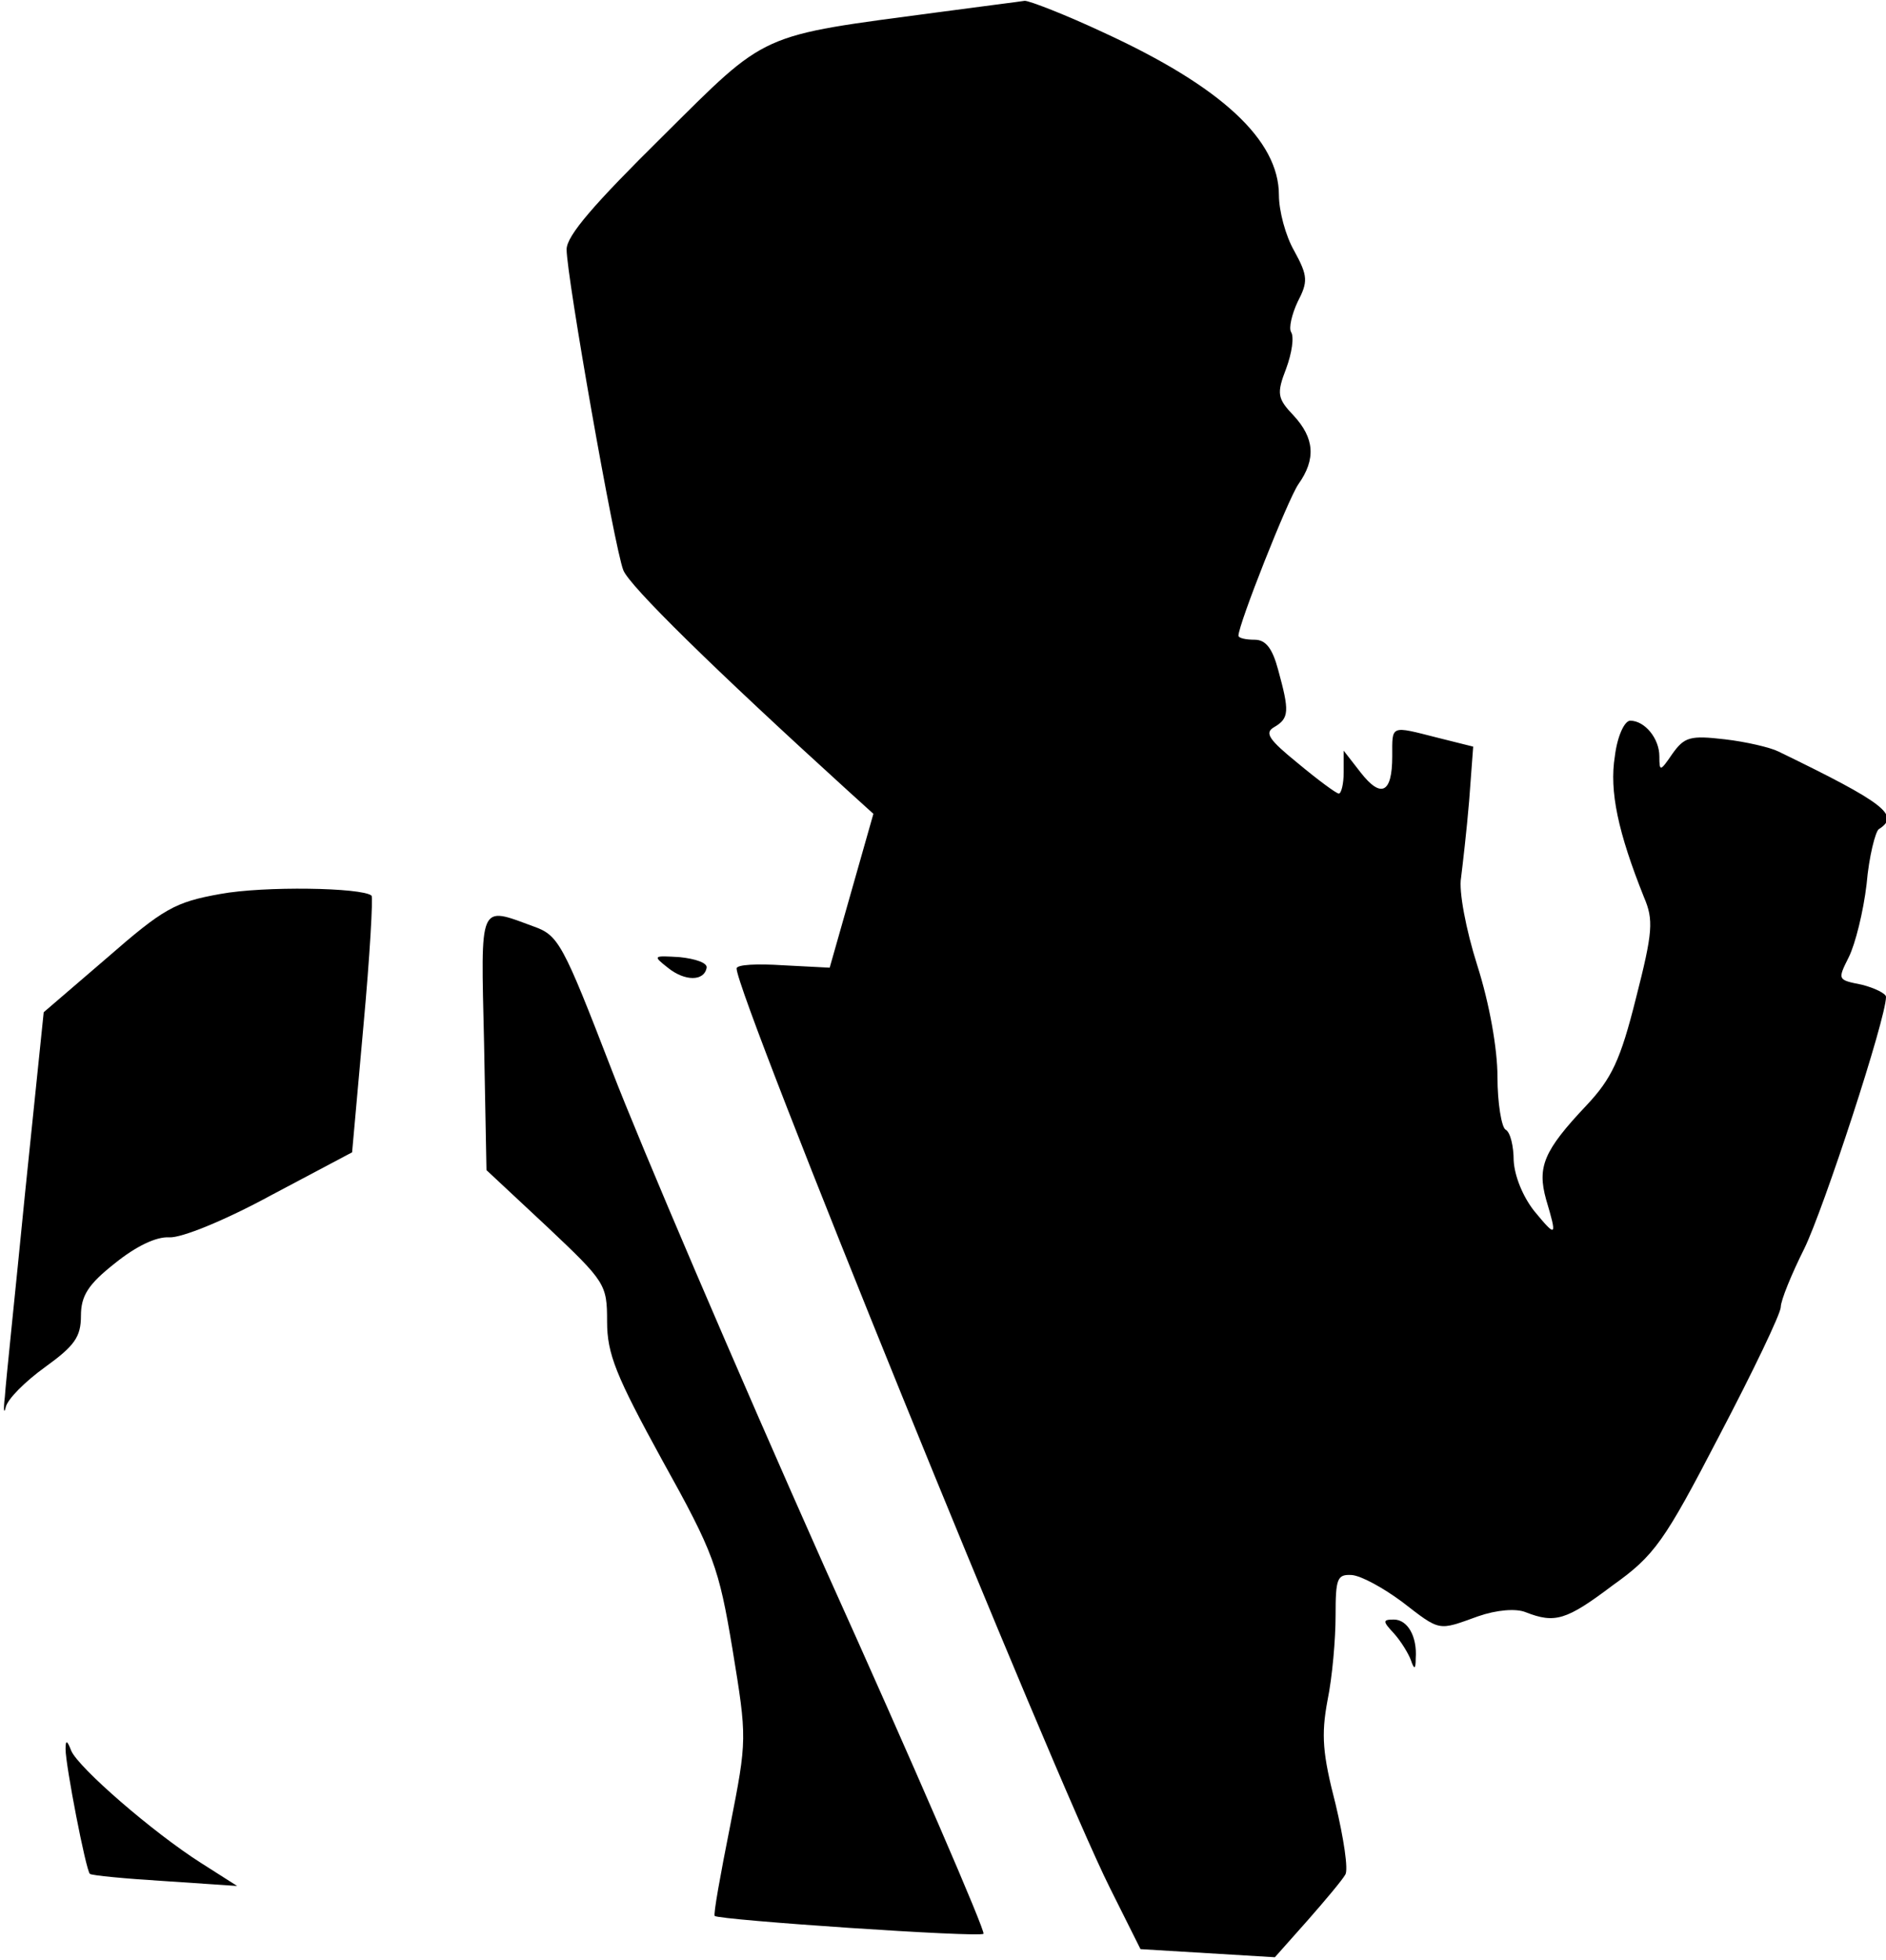 <?xml version="1.0" standalone="no"?>
<!DOCTYPE svg PUBLIC "-//W3C//DTD SVG 20010904//EN"
 "http://www.w3.org/TR/2001/REC-SVG-20010904/DTD/svg10.dtd">
<svg version="1.0" xmlns="http://www.w3.org/2000/svg"
 width="233pt" height="242pt" viewBox="0 0 233 242"
 preserveAspectRatio="xMidYMid meet">
<g transform="translate(0,242) scale(0.1,-0.1)"
fill="#000000" stroke="none">
<path fill="#000000" stroke="none" d="M1160 2405 c-225 -30 -210 -23 -342
-154 -84 -83 -118 -122 -118 -139 0 -33 59 -368 70 -396 7 -19 112 -122 277
-272 l32 -29 -27 -95 -27 -95 -58 3 c-31 2 -57 1 -57 -4 0 -33 391 -995 461
-1135 l38 -76 83 -5 83 -5 40 45 c22 25 43 50 47 57 4 6 -2 45 -12 87 -16 62
-18 85 -10 128 6 29 10 76 10 105 0 46 2 51 20 50 12 -1 39 -16 62 -33 48 -37
44 -36 94 -18 23 8 47 10 59 5 36 -14 50 -10 107 33 52 37 64 54 132 185 42
80 76 151 76 159 0 8 13 40 29 72 24 49 101 284 101 311 0 4 -14 11 -30 15
-30 6 -30 6 -16 34 8 16 18 56 22 90 3 35 11 65 15 68 27 17 8 32 -124 96 -10
5 -40 12 -66 15 -43 5 -50 3 -65 -18 -15 -22 -16 -22 -16 -3 0 22 -18 44 -36
44 -7 0 -16 -19 -19 -44 -7 -43 4 -94 36 -174 12 -28 11 -43 -10 -125 -19 -76
-30 -99 -61 -132 -53 -56 -61 -76 -50 -116 14 -47 13 -48 -15 -14 -14 18 -24
43 -25 62 0 17 -4 35 -10 38 -5 3 -10 33 -10 65 0 35 -10 91 -25 138 -14 44
-23 92 -20 108 2 16 7 59 10 95 l5 67 -44 11 c-59 15 -56 16 -56 -23 0 -46
-14 -52 -39 -20 l-21 27 0 -27 c0 -14 -3 -26 -6 -26 -3 0 -26 17 -50 37 -37
30 -42 38 -30 45 19 11 19 20 5 71 -7 26 -15 37 -29 37 -11 0 -20 2 -20 5 0
14 61 168 74 187 22 31 20 57 -6 85 -20 21 -21 27 -9 58 7 19 10 39 6 45 -3 5
1 22 8 37 13 25 13 32 -4 63 -11 19 -19 50 -19 69 0 68 -71 134 -217 201 -47
22 -91 39 -97 39 -6 -1 -54 -7 -106 -14z"/>
<path fill="#000000" stroke="none" d="M272 1316 c-56 -10 -70 -18 -140 -79
l-78 -67 -23 -223 c-12 -122 -24 -235 -25 -252 -2 -16 -1 -22 1 -13 2 10 24
32 49 50 36 26 44 37 44 63 0 25 9 39 42 65 26 21 51 33 67 32 15 -1 69 21
126 52 l100 53 14 156 c8 87 12 159 10 161 -12 10 -133 12 -187 2z"/>
<path fill="#000000" stroke="none" d="M598 1133 l3 -158 75 -70 c72 -68 74
-71 74 -117 0 -40 11 -67 68 -171 64 -115 70 -132 87 -234 18 -110 18 -111 -3
-218 -12 -60 -21 -110 -19 -111 5 -5 328 -27 332 -22 3 2 -85 206 -196 452
-110 247 -228 523 -263 614 -61 158 -66 167 -97 178 -68 25 -65 31 -61 -143z"/>
<path fill="#000000" stroke="none" d="M825 1225 c21 -17 45 -17 48 0 1 6 -14
11 -33 13 -33 2 -34 2 -15 -13z"/>
<path fill="#000000" stroke="none" d="M1722 403 c9 -10 18 -25 21 -33 4 -12
6 -12 6 2 2 27 -10 48 -27 48 -14 0 -14 -2 0 -17z"/>
<path fill="#000000" stroke="none" d="M81 260 c0 -20 25 -149 30 -154 2 -2
44 -6 93 -9 l89 -6 -44 28 c-60 38 -152 118 -161 139 -5 13 -7 14 -7 2z"/>
</g>
</svg>
